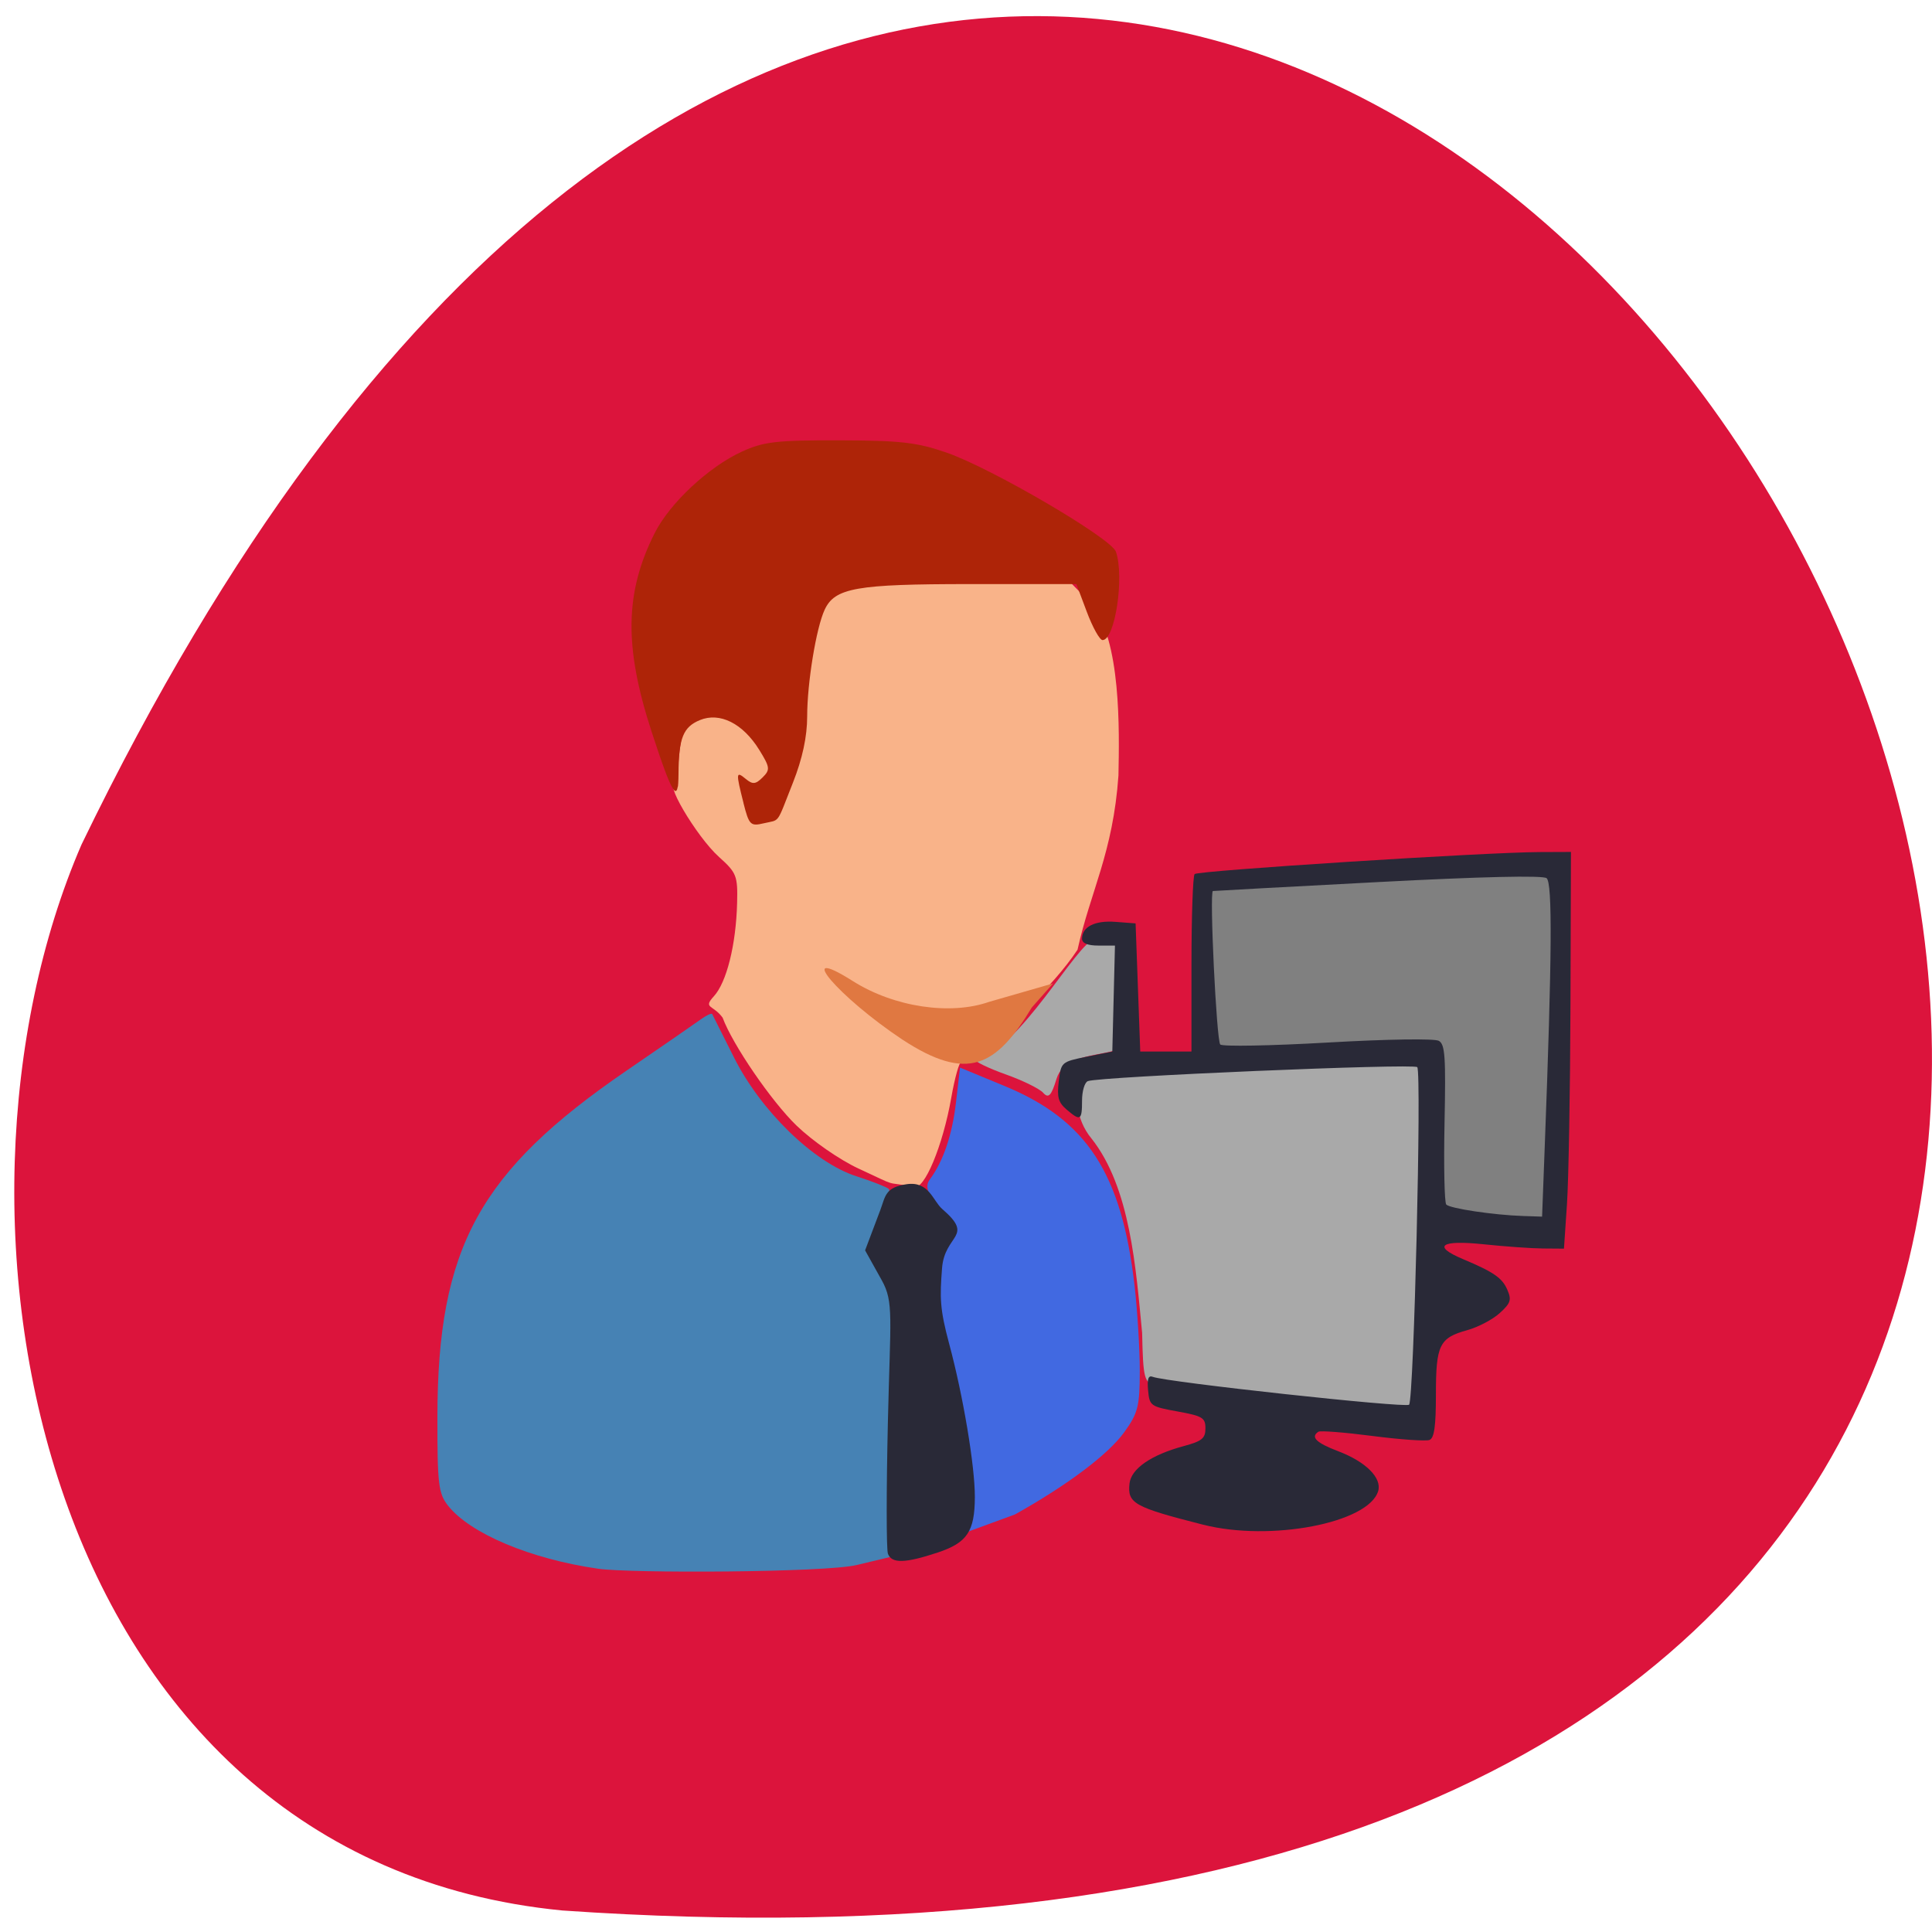 <svg xmlns="http://www.w3.org/2000/svg" viewBox="0 0 256 256"><path d="m 74.52 253.15 c 365.43 25.24 91.52 -462.18 -63.725 -141.23 -21.399 49.46 -5.761 134.47 63.725 141.23 z" fill="#dc143c" color="#000"/><g transform="matrix(0.617 0 0 0.653 29.983 25.805)"><path d="m 175.44 182.23 c -0.8 -0.835 -4.426 -2.516 -8.06 -3.737 -3.632 -1.221 -6.604 -2.577 -6.604 -3.01 9.453 -1.574 21.956 -23.941 25.742 -24.418 l 5.81 0.273 l -0.391 8.816 c -0.025 11.714 3.175 12.786 -3.142 13.945 -4.784 0.877 -9.253 1.459 -10.502 5.32 -1.106 3.422 -1.708 4.01 -2.856 2.817 z" fill="#a9a9a9"/><path d="m 261.34 208.11 c -1.309 -7.38 0.815 -34.904 -2.822 -35.21 -17.02 -0.062 -28.396 1.436 -46.3 1.669 -0.166 -12.801 -1.265 -22.847 -1.265 -34.635 27.717 -0.887 50.646 -2.715 75.67 -2.681 -1.56 15.85 2.574 63.732 -2.33 71.788 -7.757 -1.382 -15.04 -0.949 -22.952 -0.927 z" fill="#808080"/><path d="m 244.73 247.22 c -11.614 -1.171 -42.909 -5.05 -45.2 -5.607 -2.403 -0.58 -2.633 -1.439 -2.845 -10.659 -1.346 -13.09 -2.491 -29.49 -10.933 -39.517 -3.196 -3.617 -4.02 -9.394 -1.673 -11.734 1.903 -1.897 70.48 -4.56 72.32 -2.808 1.014 0.965 0.776 46.626 -0.317 61.03 -0.857 11.284 0.161 10.451 -11.348 9.29 z" fill="#a9a9a9"/><g transform="matrix(1.588 0 0 1.493 -40.671 -37.31)"><path d="m 75.901 211.73 c -9.123 -1.313 -17.312 -4.772 -20.303 -8.574 -1.292 -1.643 -1.446 -2.933 -1.435 -12.07 0.028 -23.01 5.646 -33.34 25.617 -47.08 4.741 -3.262 9.241 -6.384 10 -6.938 0.76 -0.554 1.455 -0.88 1.544 -0.725 0.089 0.155 1.408 2.793 2.931 5.861 3.614 7.281 10.81 14.315 16.55 16.178 2.134 0.693 4.114 1.469 4.398 1.724 0.285 0.256 -0.334 2.186 -1.375 4.289 -1.692 3.42 1.525 5.159 2.268 7.64 0.531 1.772 2.589 8.582 0.623 20.224 l -0.416 17.658 l -5.424 1.309 c -4.27 1.03 -30.595 1.138 -34.981 0.507 z" fill="#4682b4"/><path d="m 121.94 162.96 c -1.596 -2.412 -1.832 -3.255 -1.166 -4.163 1.816 -2.477 3.01 -6.02 3.526 -10.492 l 0.543 -4.682 l 6.04 2.508 c 11.12 4.617 15.812 11.867 17.561 27.11 0.389 3.389 0.707 8.602 0.706 11.584 0 4.815 -0.234 5.748 -2.089 8.338 -2.171 3.03 -7.634 7.165 -14.788 11.19 l -7.498 2.762 c -0.902 -7.49 -6.798 -30.729 -2.836 -44.16 z" fill="#4169e1"/></g><path d="m 135.79 197.61 c -4.03 -1.762 -9.885 -5.594 -13.318 -8.722 -5.385 -4.906 -13.744 -16.437 -15.88 -21.905 -2.027 -2.639 -4.286 -1.852 -1.887 -4.331 2.749 -2.819 4.769 -10.469 5 -18.935 0.15 -5.509 -0.112 -6.142 -3.866 -9.321 -4.948 -4.19 -12.573 -16.521 -8.842 -14.3 c -1.041 -43.08 50.578 -47.21 84.09 -41.619 l 4.648 4.481 c 6.486 7.372 6.05 25.728 5.865 34.895 -1.168 15.718 -6 23.432 -8.787 35.34 -5.657 8.04 -14.476 14.698 -20.53 21.684 -1.922 -3.81 -2.448 -1.882 -4.406 1.036 -0.454 0 -1.434 3.289 -2.179 7.308 -1.81 9.768 -5.815 18.841 -7.979 18.07 -6.865 -1.175 -2.826 0.316 -11.929 -3.683 z" fill="#f9b389"/><path d="m 145.27 171.48 c -13.838 -8.678 -23.726 -19.686 -10.7 -11.912 8.854 5.285 20.926 6.97 29.26 4.208 l 13.722 -3.734 l -4.572 4.894 c -7.643 11.999 -13.813 15.12 -27.705 6.544 z" fill="#e07841"/><path d="m 95.56 107.66 c -1.047 -4.159 -1.026 -4.379 0.315 -3.266 0.926 0.769 1.326 0.731 2.271 -0.214 1.046 -1.046 1 -1.377 -0.469 -3.762 -2.211 -3.578 -5.318 -5.141 -8.01 -4.03 -2.263 0.937 -2.865 2.444 -2.896 7.248 -0.028 4.291 -0.815 3.055 -3.665 -5.751 -3.715 -11.481 -3.595 -18.849 0.438 -26.903 2.038 -4.07 7.305 -9.02 11.801 -11.08 2.948 -1.355 4.667 -1.555 13.177 -1.535 8.267 0.02 10.52 0.279 14.5 1.669 6.104 2.131 22.282 11.645 22.904 13.47 1.17 3.428 -0.124 12.01 -1.811 12.01 -0.381 0 -1.332 -1.713 -2.115 -3.806 l -1.423 -3.806 h -14.397 c -15.386 0 -18.27 0.513 -19.648 3.492 -1.142 2.469 -2.361 9.95 -2.361 14.488 0 2.747 -0.642 5.749 -1.929 9.02 -2.291 5.82 -1.679 4.969 -3.968 5.517 -1.769 0.424 -1.969 0.221 -2.719 -2.757 z" transform="matrix(1.588 0 0 1.493 -40.671 -37.31)" fill="#ae2408"/><path d="m 142.09 275.74 c -0.342 -0.893 -0.345 -12.93 -0.005 -26.75 0.523 -21.295 1.291 -24.301 -1.312 -28.715 l -3.582 -6.074 l 3.255 -8.149 c 1.125 -2.817 0.984 -4.642 5.707 -5.278 4.781 -0.644 5.59 3.391 7.62 5.05 7.01 5.719 0.511 5.03 -0.057 11.995 -0.491 6.02 -0.488 8.256 1.54 15.379 2.996 10.519 5.525 24.78 5.505 31.05 -0.022 7 -1.642 9.283 -7.999 11.277 -7 2.195 -9.891 2.254 -10.672 0.22 z m 67.69 -5.869 c -14.883 -3.584 -16.28 -4.325 -15.801 -8.373 0.354 -2.991 4.646 -5.792 11.586 -7.562 3.98 -1.015 4.715 -1.578 4.715 -3.609 0 -2.159 -0.614 -2.511 -6 -3.435 -5.787 -0.992 -6.01 -1.144 -6.313 -4.272 -0.226 -2.346 0.05 -3.108 1 -2.755 2.902 1.079 54.34 6.367 55.05 5.659 1.02 -1.02 2.72 -67.43 1.754 -68.5 -0.717 -0.787 -68.08 1.914 -70.74 2.837 -0.688 0.238 -1.25 2.023 -1.25 3.965 0 4.03 -0.347 4.211 -3.342 1.781 -1.751 -1.42 -2.063 -2.495 -1.658 -5.701 0.494 -3.901 0.569 -3.964 6 -5 l 5.5 -1.049 l 0.284 -10.75 l 0.284 -10.75 h -3.534 c -2.335 0 -3.534 -0.467 -3.534 -1.378 0 -2.44 2.743 -3.752 7.176 -3.434 l 4.324 0.311 l 0.5 13 l 0.5 13 h 5.5 h 5.5 v -17.667 c 0 -9.717 0.304 -17.971 0.675 -18.342 0.705 -0.705 62.32 -4.419 74.07 -4.465 l 6.75 -0.026 l -0.106 31.25 c -0.058 17.188 -0.396 35.3 -0.75 40.25 l -0.644 9 l -4.5 -0.033 c -2.475 -0.018 -8.212 -0.403 -12.75 -0.854 -9.197 -0.915 -11.11 0.351 -4.5 2.983 6.691 2.665 8.492 3.84 9.594 6.26 0.936 2.054 0.711 2.7 -1.646 4.727 -1.502 1.292 -4.635 2.846 -6.964 3.455 -6 1.569 -6.734 2.985 -6.734 13.05 0 6.452 -0.355 8.838 -1.372 9.228 -0.755 0.29 -6.263 -0.072 -12.24 -0.804 -5.977 -0.732 -11.21 -1.119 -11.628 -0.861 -1.742 1.077 -0.475 2.253 4.257 3.955 5.943 2.137 9.426 5.424 8.579 8.095 -2.056 6.476 -23.13 10.293 -37.596 6.809 z m 73.37 -76.76 c 1.561 -38.668 1.669 -53.48 0.396 -54.43 -0.802 -0.602 -14.05 -0.312 -36.26 0.793 -19.25 0.957 -35.18 1.773 -35.402 1.814 -0.768 0.14 0.766 30.338 1.581 31.14 0.451 0.445 10.85 0.266 23.11 -0.398 12.804 -0.693 22.949 -0.837 23.841 -0.338 1.325 0.741 1.503 3.191 1.213 16.687 -0.187 8.7 -0.02 16.14 0.37 16.527 0.8 0.8 10.167 2.124 16.433 2.322 l 4.146 0.131 z" fill="#292937"/></g></svg>